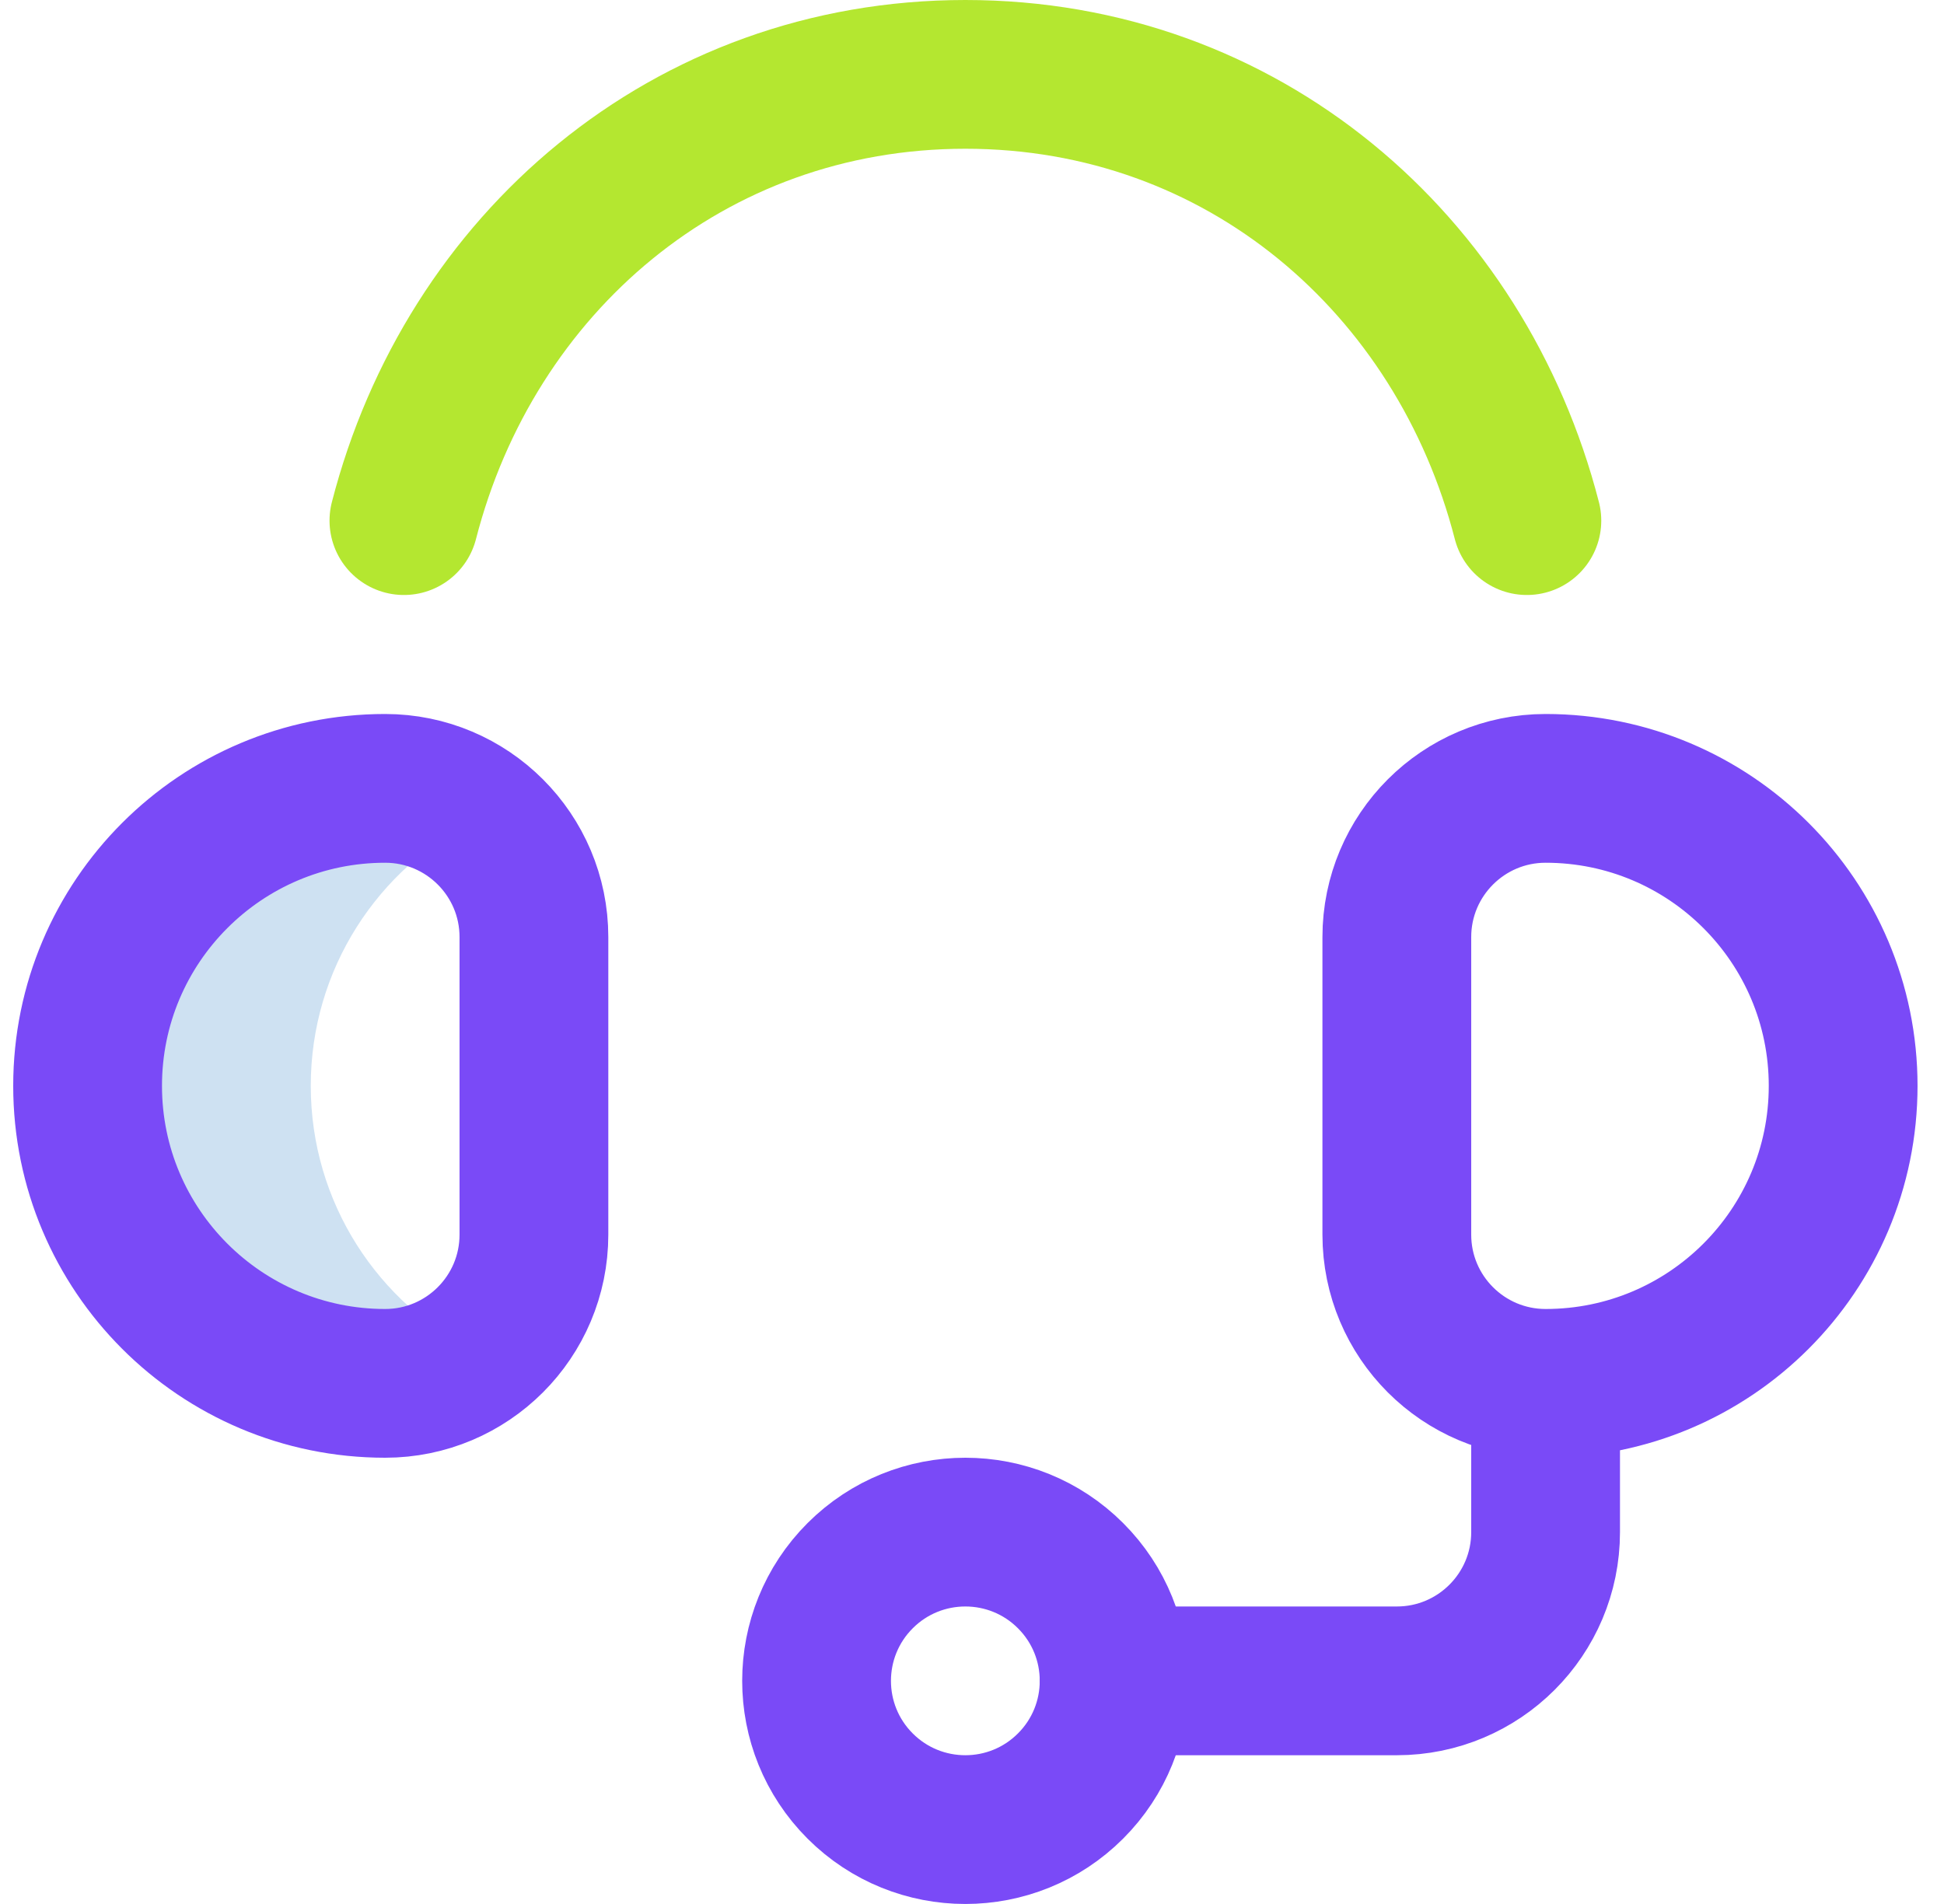<svg width="49" height="48" viewBox="0 0 49 48" fill="none" xmlns="http://www.w3.org/2000/svg">
<g clip-path="url(#clip0_19_10201)">
<path d="M7.833 27.375C7.833 24.431 9.53 21.884 11.999 20.657C11.343 20.149 10.537 19.874 9.708 19.875C5.566 19.875 2.208 23.233 2.208 27.375C2.208 31.517 5.566 34.875 9.708 34.875C10.537 34.876 11.343 34.601 11.999 34.093C9.53 32.865 7.833 30.319 7.833 27.375Z" fill="#CEE1F2"/>
<path d="M38.958 34.875C36.887 34.875 35.208 33.196 35.208 31.125V23.625C35.208 21.554 36.887 19.875 38.958 19.875C43.1 19.875 46.458 23.233 46.458 27.375C46.458 31.517 43.1 34.875 38.958 34.875ZM38.958 34.875V38.625C38.958 40.696 37.279 42.375 35.208 42.375H28.083M9.708 34.875C5.566 34.875 2.208 31.517 2.208 27.375C2.208 23.233 5.566 19.875 9.708 19.875C11.779 19.875 13.458 21.554 13.458 23.625V31.125C13.458 33.196 11.779 34.875 9.708 34.875Z" stroke="#7A4AF7" stroke-width="3.75" stroke-miterlimit="10" stroke-linecap="round" stroke-linejoin="round"/>
<path d="M26.984 45.026C28.449 43.562 28.449 41.188 26.984 39.723C25.52 38.259 23.145 38.259 21.681 39.723C20.216 41.188 20.216 43.562 21.681 45.027C23.145 46.491 25.52 46.491 26.984 45.026Z" stroke="#7A4AF7" stroke-width="3.75" stroke-miterlimit="10" stroke-linecap="round" stroke-linejoin="round"/>
<path d="M10.181 13.125C11.846 6.655 17.344 1.875 24.333 1.875C31.323 1.875 36.82 6.655 38.486 13.125" stroke="#B4E730" stroke-width="3.75" stroke-miterlimit="10" stroke-linecap="round" stroke-linejoin="round"/>
</g>
<defs>
<clipPath id="clip0_19_10201">
<rect width="48" height="48" fill="white" transform="translate(0.333)"/>
</clipPath>
</defs>
</svg>
